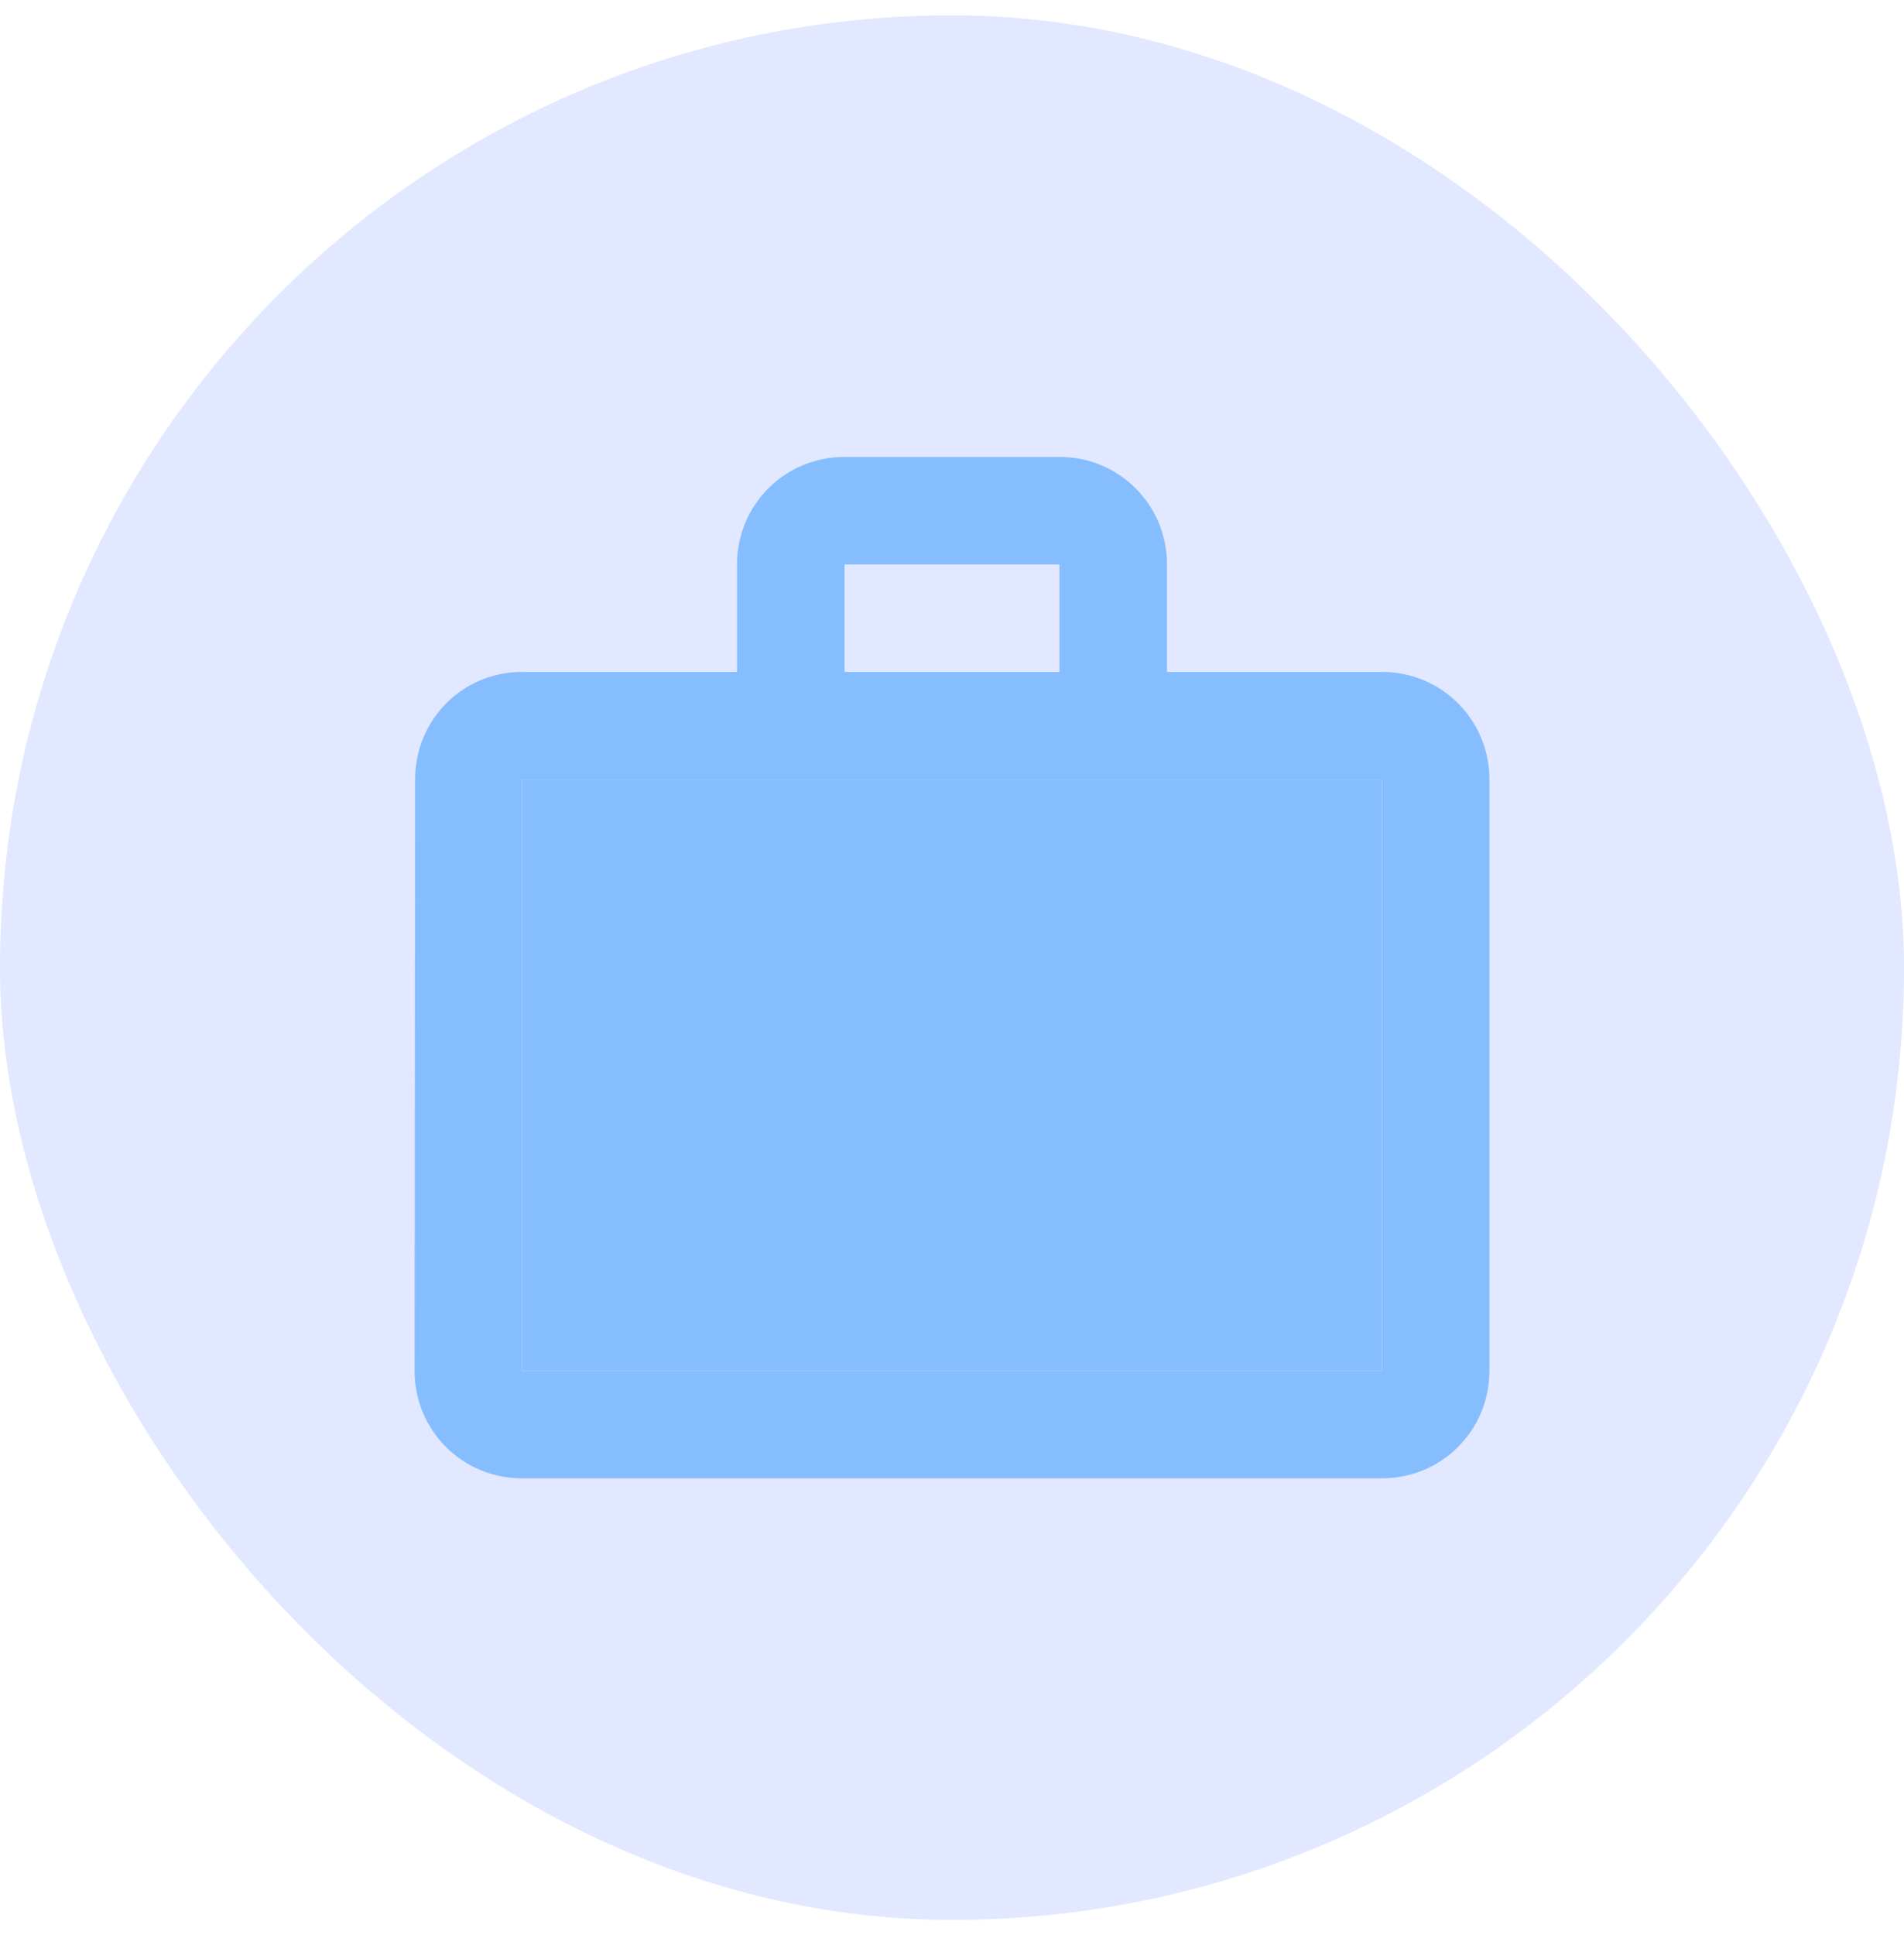 <svg width="62" height="63" viewBox="0 0 62 63" fill="none" xmlns="http://www.w3.org/2000/svg">
<rect y="0.5" width="62" height="62" rx="31" fill="#E1E8FF"/>
<path fill-rule="evenodd" clip-rule="evenodd" d="M34.5 21.875V18.375H27.5V21.875H34.5ZM17 25.375V44.625H45V25.375H17ZM45 21.875C46.943 21.875 48.5 23.433 48.5 25.375V44.625C48.5 46.568 46.943 48.125 45 48.125H17C15.057 48.125 13.5 46.568 13.5 44.625L13.518 25.375C13.518 23.433 15.057 21.875 17 21.875H24V18.375C24 16.433 25.558 14.875 27.5 14.875H34.5C36.443 14.875 38 16.433 38 18.375V21.875H45Z" fill="#85BDFF"/>
<path d="M17 25.375V44.625H45V25.375H17Z" fill="#85BDFF"/>
</svg>
